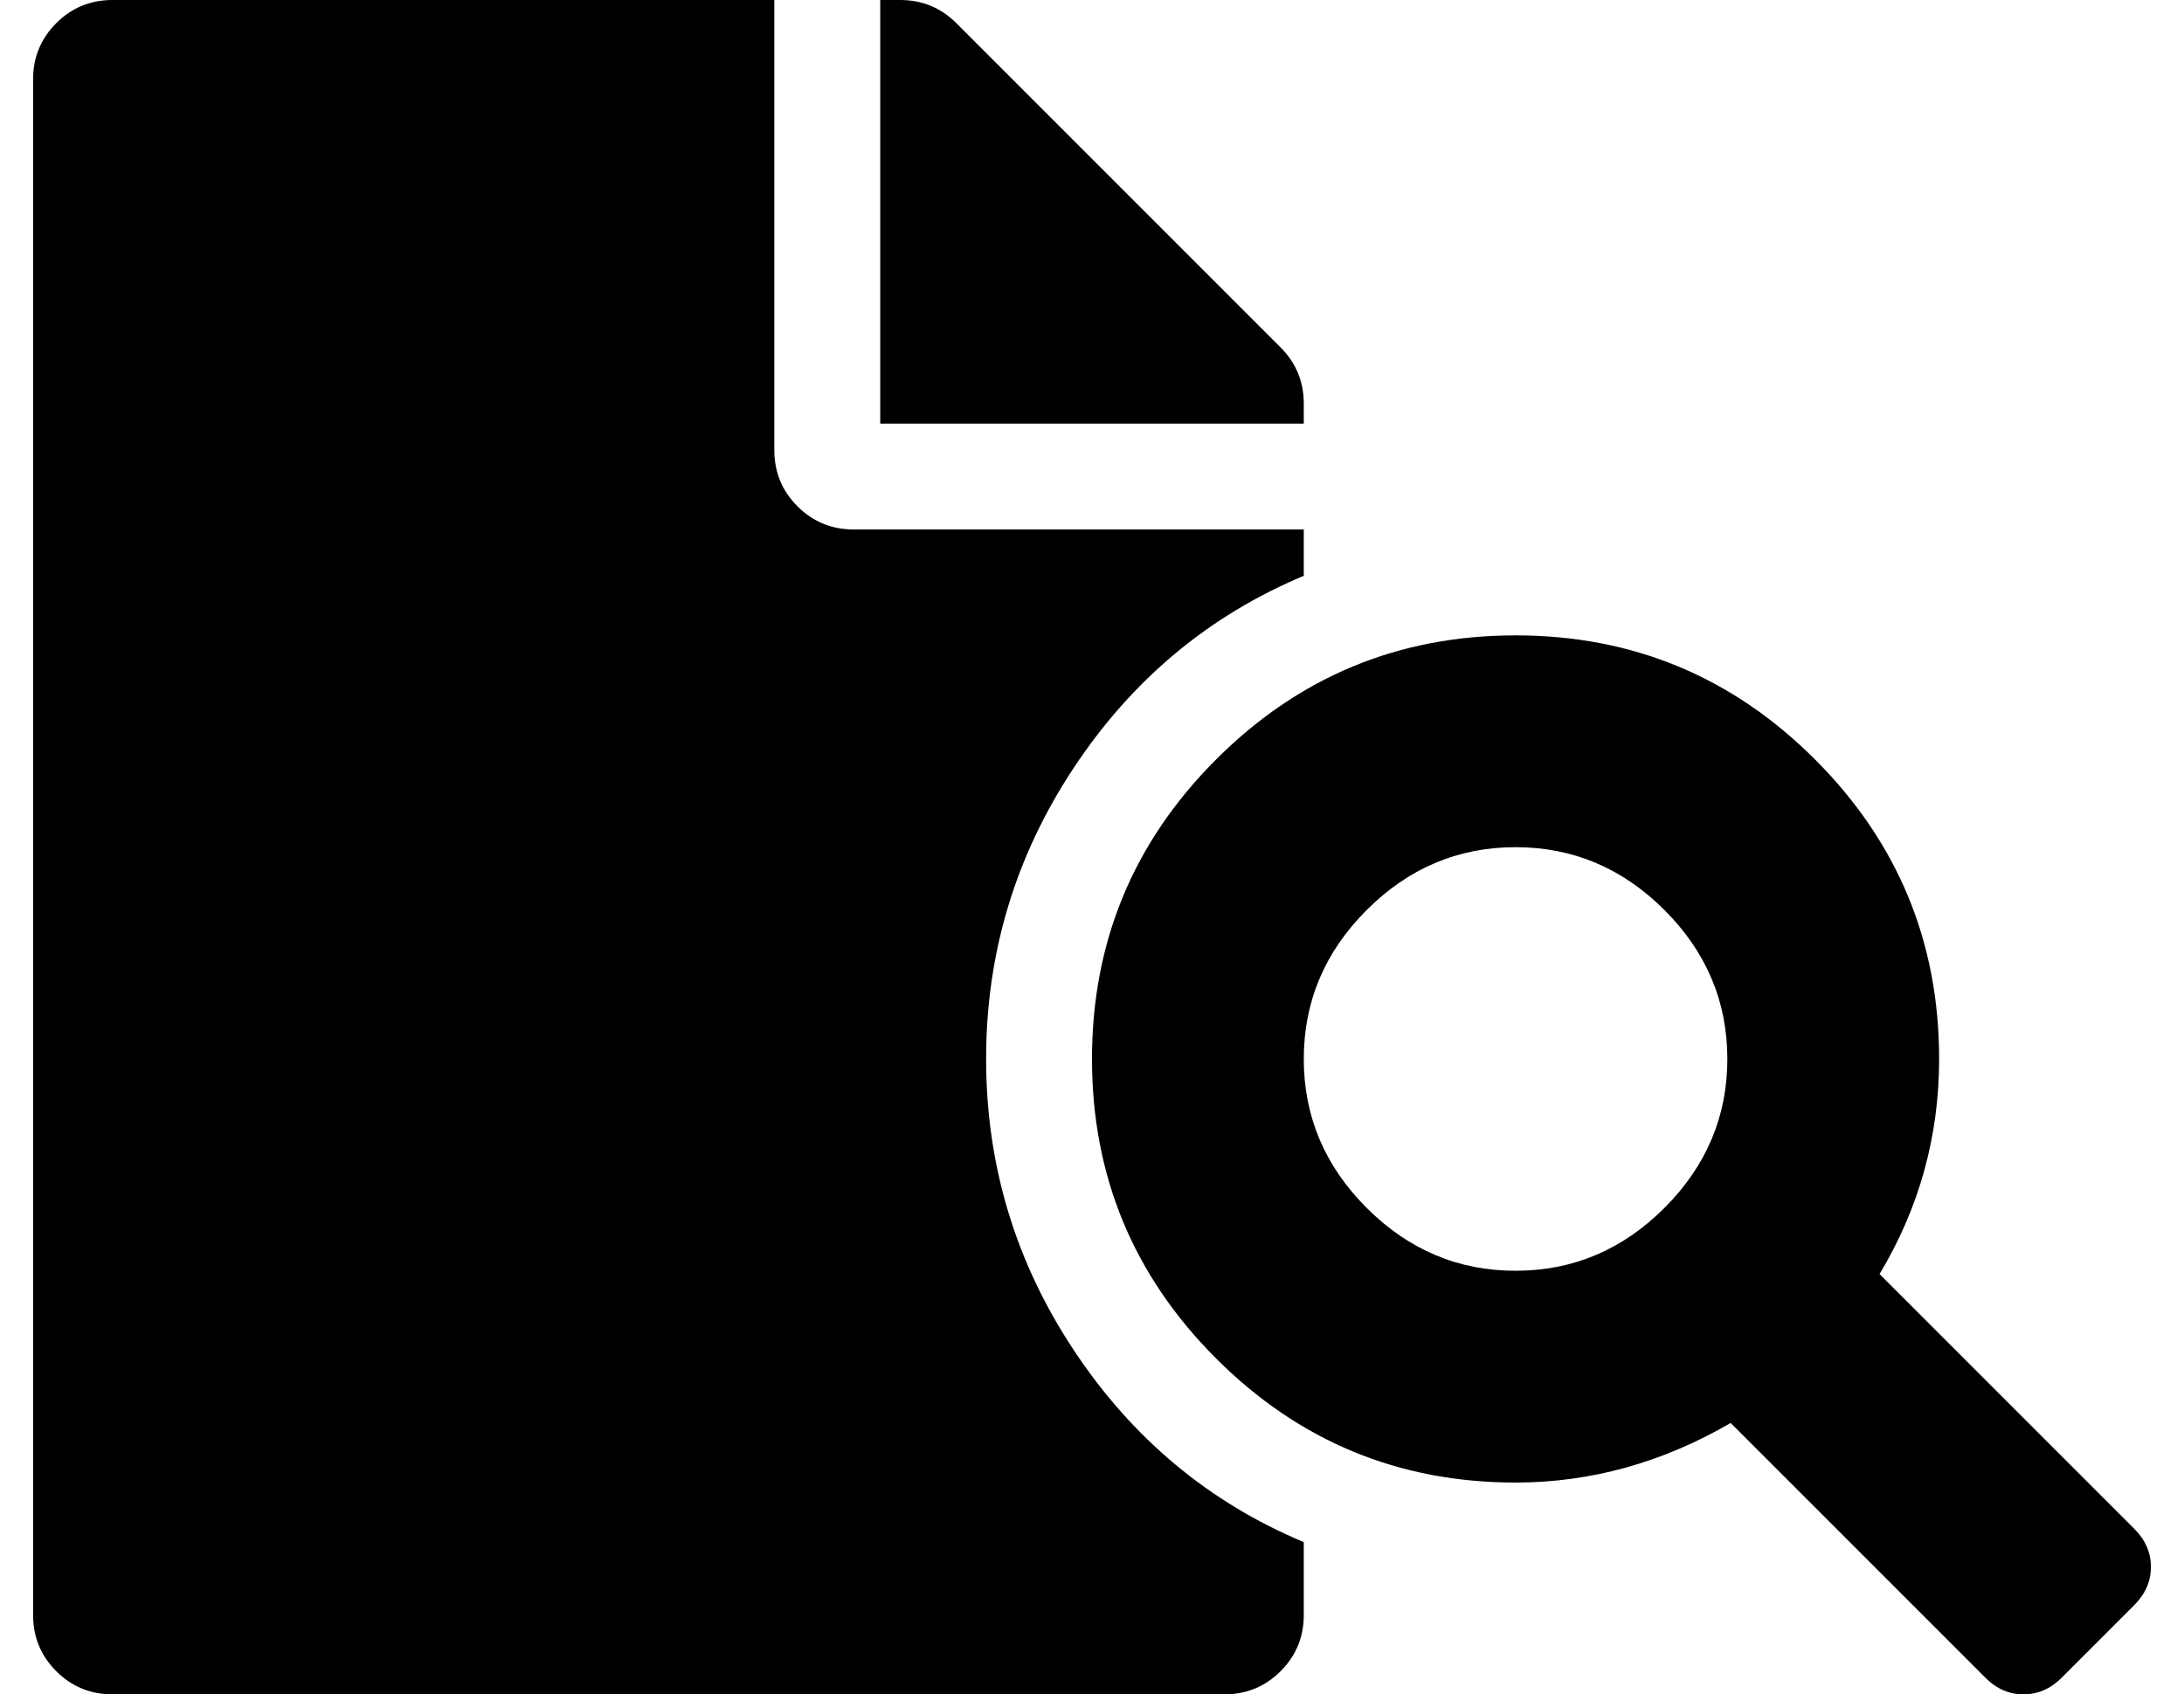 <?xml version="1.0" standalone="no"?>
<!DOCTYPE svg PUBLIC "-//W3C//DTD SVG 1.1//EN" "http://www.w3.org/Graphics/SVG/1.1/DTD/svg11.dtd" >
<svg xmlns="http://www.w3.org/2000/svg" xmlns:xlink="http://www.w3.org/1999/xlink" version="1.1" viewBox="-10 0 660 512">
   <path fill="currentColor"
d="M288 320q0 48 26.5 88t69.5 58v22q0 10 -7 17t-17 7h-336q-10 0 -17 -7t-7 -17v-464q0 -10 7 -17t17 -7h200v136q0 10 7 17t17 7h136v14q-43 18 -69.5 58t-26.5 88zM384 122v6h-128v-128h6q10 0 17 7l98 98q7 7 7 17zM635 462q5 5 5 11.5t-5 11.5l-22 22q-5 5 -11.5 5
t-11.5 -5l-77 -77q-31 18 -65 18q-53 0 -90.5 -37.5t-37.5 -90.5t37.5 -90.5t90.5 -37.5t90.5 37.5t37.5 90.5q0 35 -18 65zM448 384q26 0 45 -19t19 -45t-19 -45t-45 -19t-45 19t-19 45t19 45t45 19z" />
</svg>
